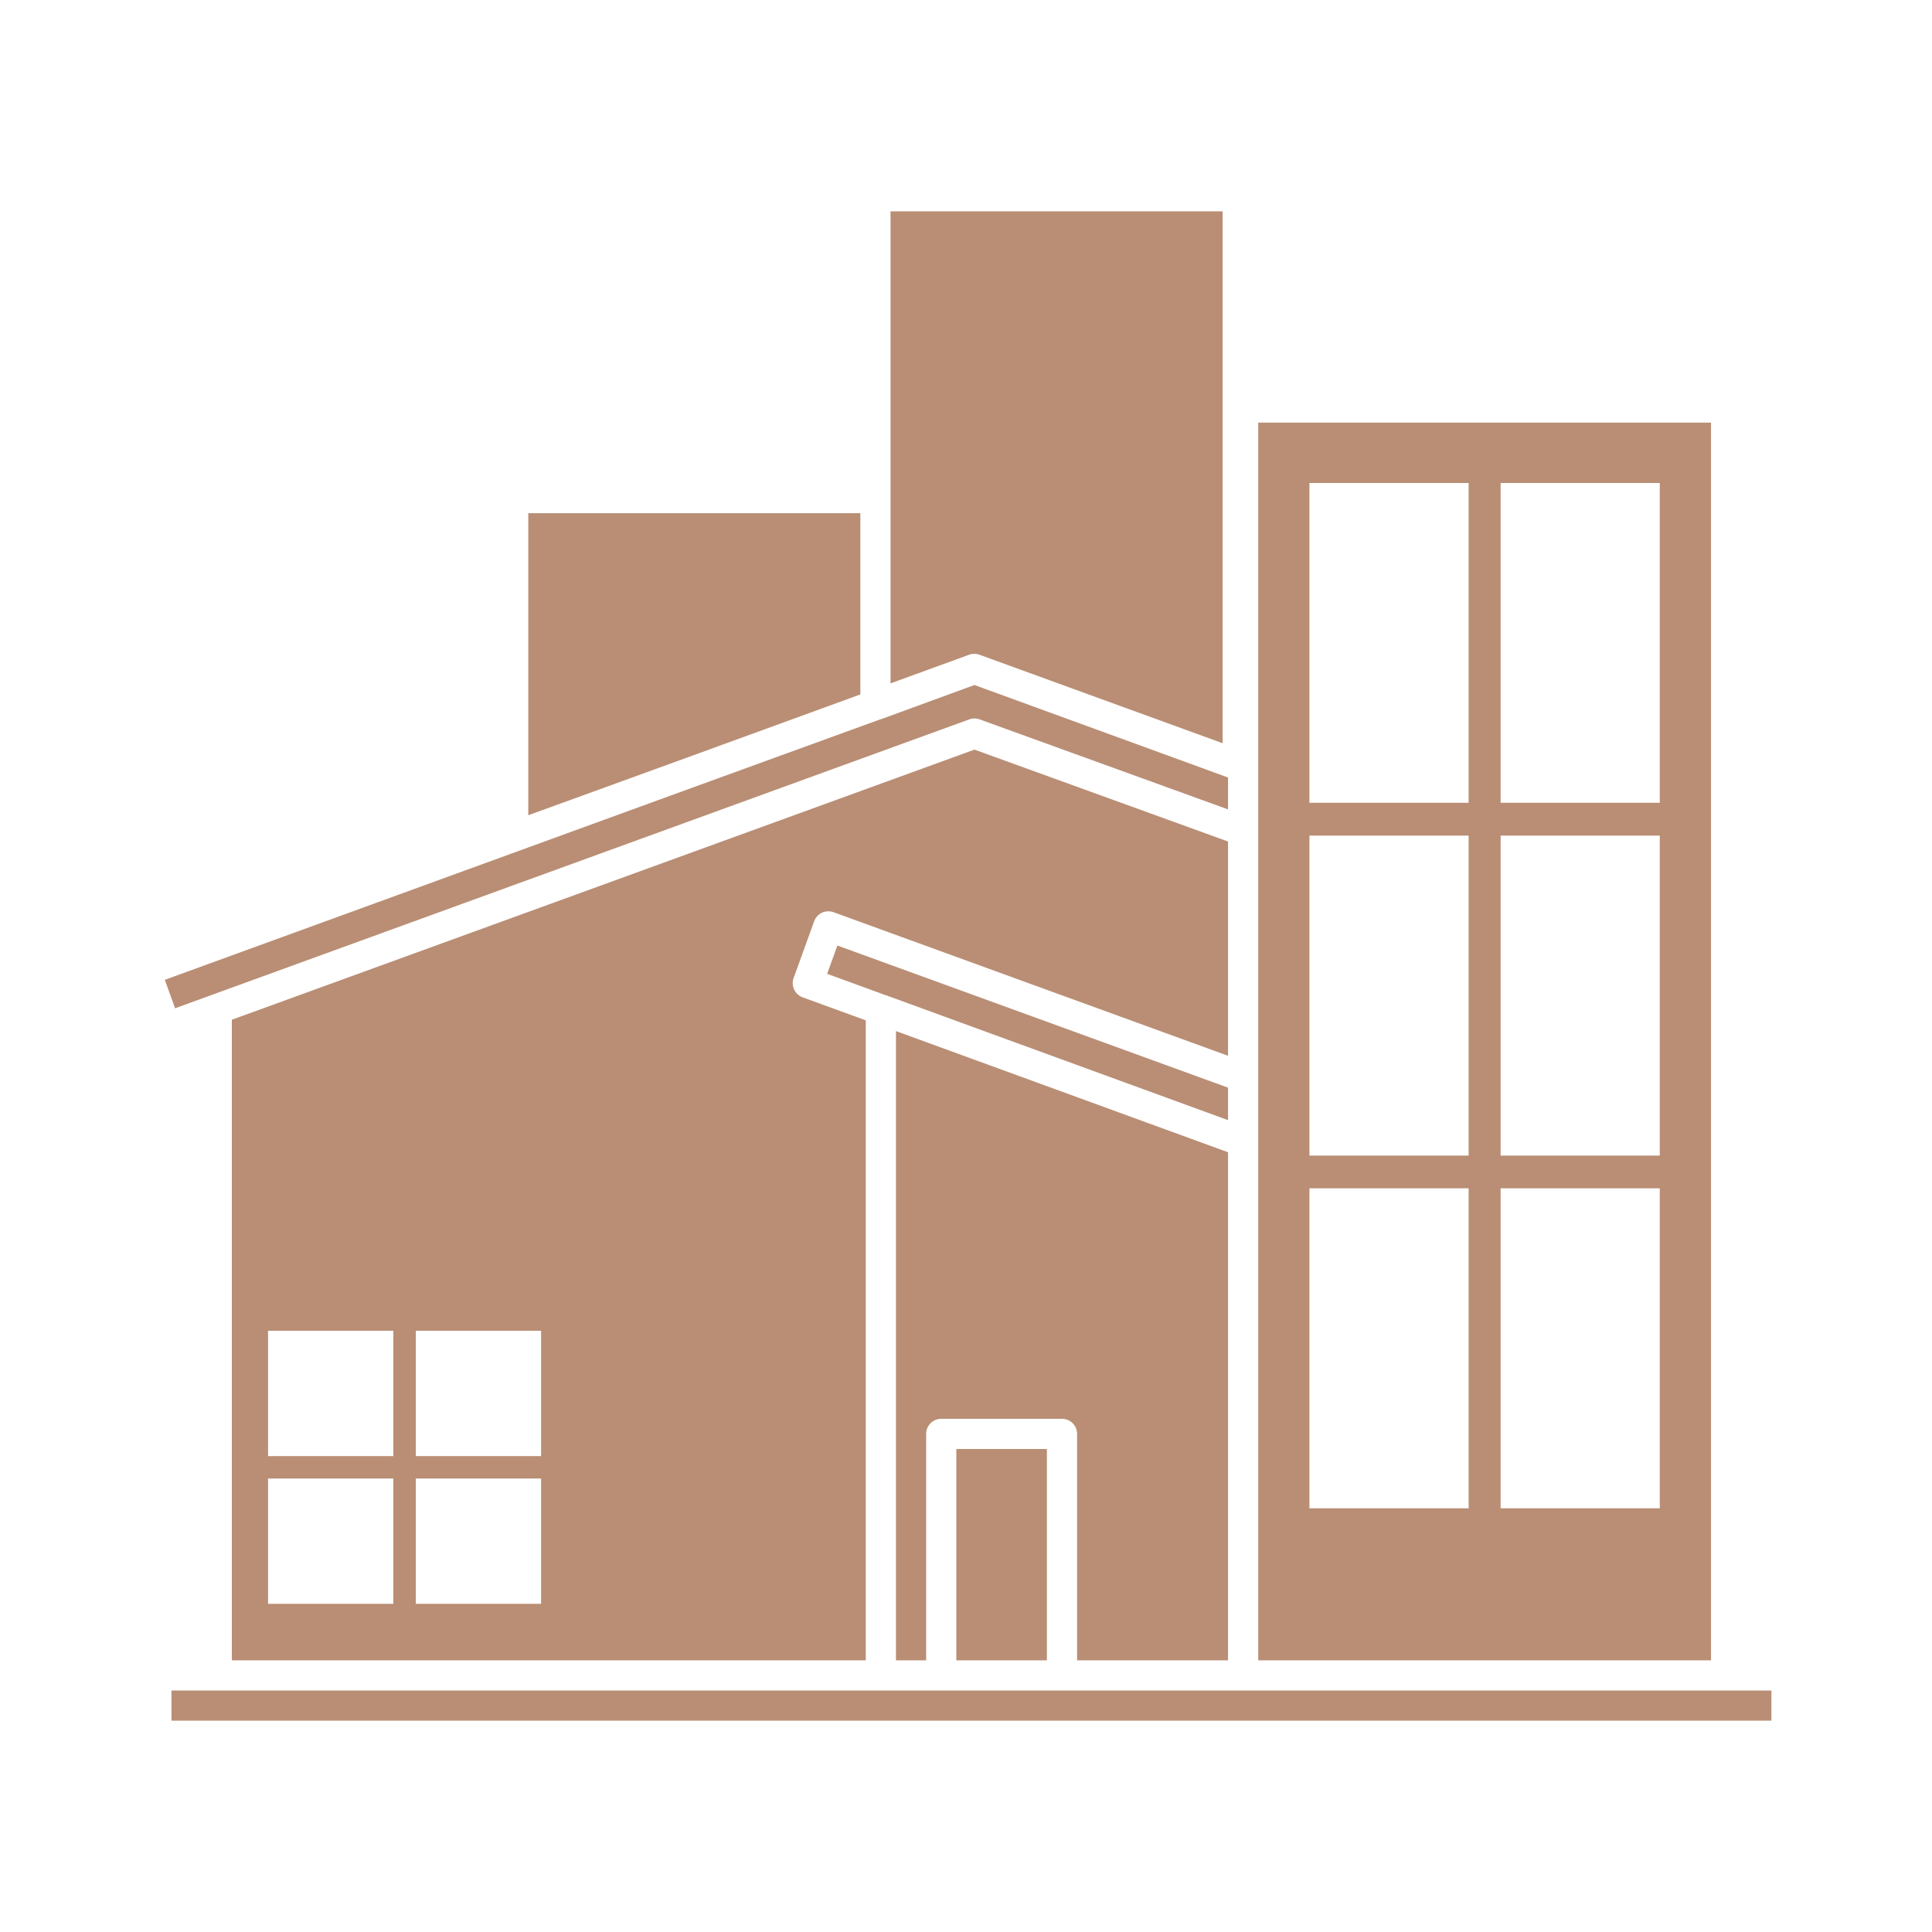 <svg xmlns="http://www.w3.org/2000/svg" version="1.1" xmlns:xlink="http://www.w3.org/1999/xlink" width="64" height="64" x="0" y="0" viewBox="0 0 32 32" style="enable-background:new 0 0 512 512" xml:space="preserve" class=""><g><path d="m20.34 13.938-4.2-1.522-12.3 4.474V27.5h10.5V16.9l-1.046-.381a.251.251 0 0 1-.149-.32l.34-.94a.254.254 0 0 1 .129-.142.26.26 0 0 1 .192-.008l6.534 2.378zM6.515 26.564H4.44v-2.075h2.075zm0-2.446H4.44v-2.076h2.075zm2.447 2.446H6.887v-2.075h2.075zm0-2.446H6.887v-2.076h2.075zM28.34 7h-7.5v20.5h7.5zm-4.015 17.982h-2.637v-5.3h2.637zm0-5.842h-2.637v-5.3h2.637zm0-5.843h-2.637V8h2.637zm3.166 11.685h-2.636v-5.3h2.636zm0-5.842h-2.636v-5.3h2.636zm0-5.843h-2.636V8h2.636z" fill="#b98e75" opacity="1" data-original="#000000" class=""></path><path d="M20.34 27.5v-8.415l-5.5-2.007V27.5h.5v-3.75a.25.25 0 0 1 .25-.25h2a.25.25 0 0 1 .25.25v3.75z" fill="#b98e75" opacity="1" data-original="#000000" class=""></path><path d="M15.84 24h1.5v3.5h-1.5zM20.34 18.015l-6.47-2.354-.17.469.97.354.006.001 5.664 2.068zM16.14 10.83a.25.25 0 0 1 .085.015l.681.248 3.344 1.217V3.5h-5.5v7.819l1.3-.474a.25.25 0 0 1 .09-.015zM14.25 11.502V8.5h-5.5v5.003l2.72-.988z" fill="#b98e75" opacity="1" data-original="#000000" class=""></path><path d="M16.055 11.915a.248.248 0 0 1 .17 0l4.115 1.491v-.528l-1.2-.438-3-1.094-.159.058-1.39.509h-.006l-3.12 1.134-8.735 3.182.17.471zM28.59 28H2.84v.5h26.5V28z" fill="#b98e75" opacity="1" data-original="#000000" class=""></path></g></svg>